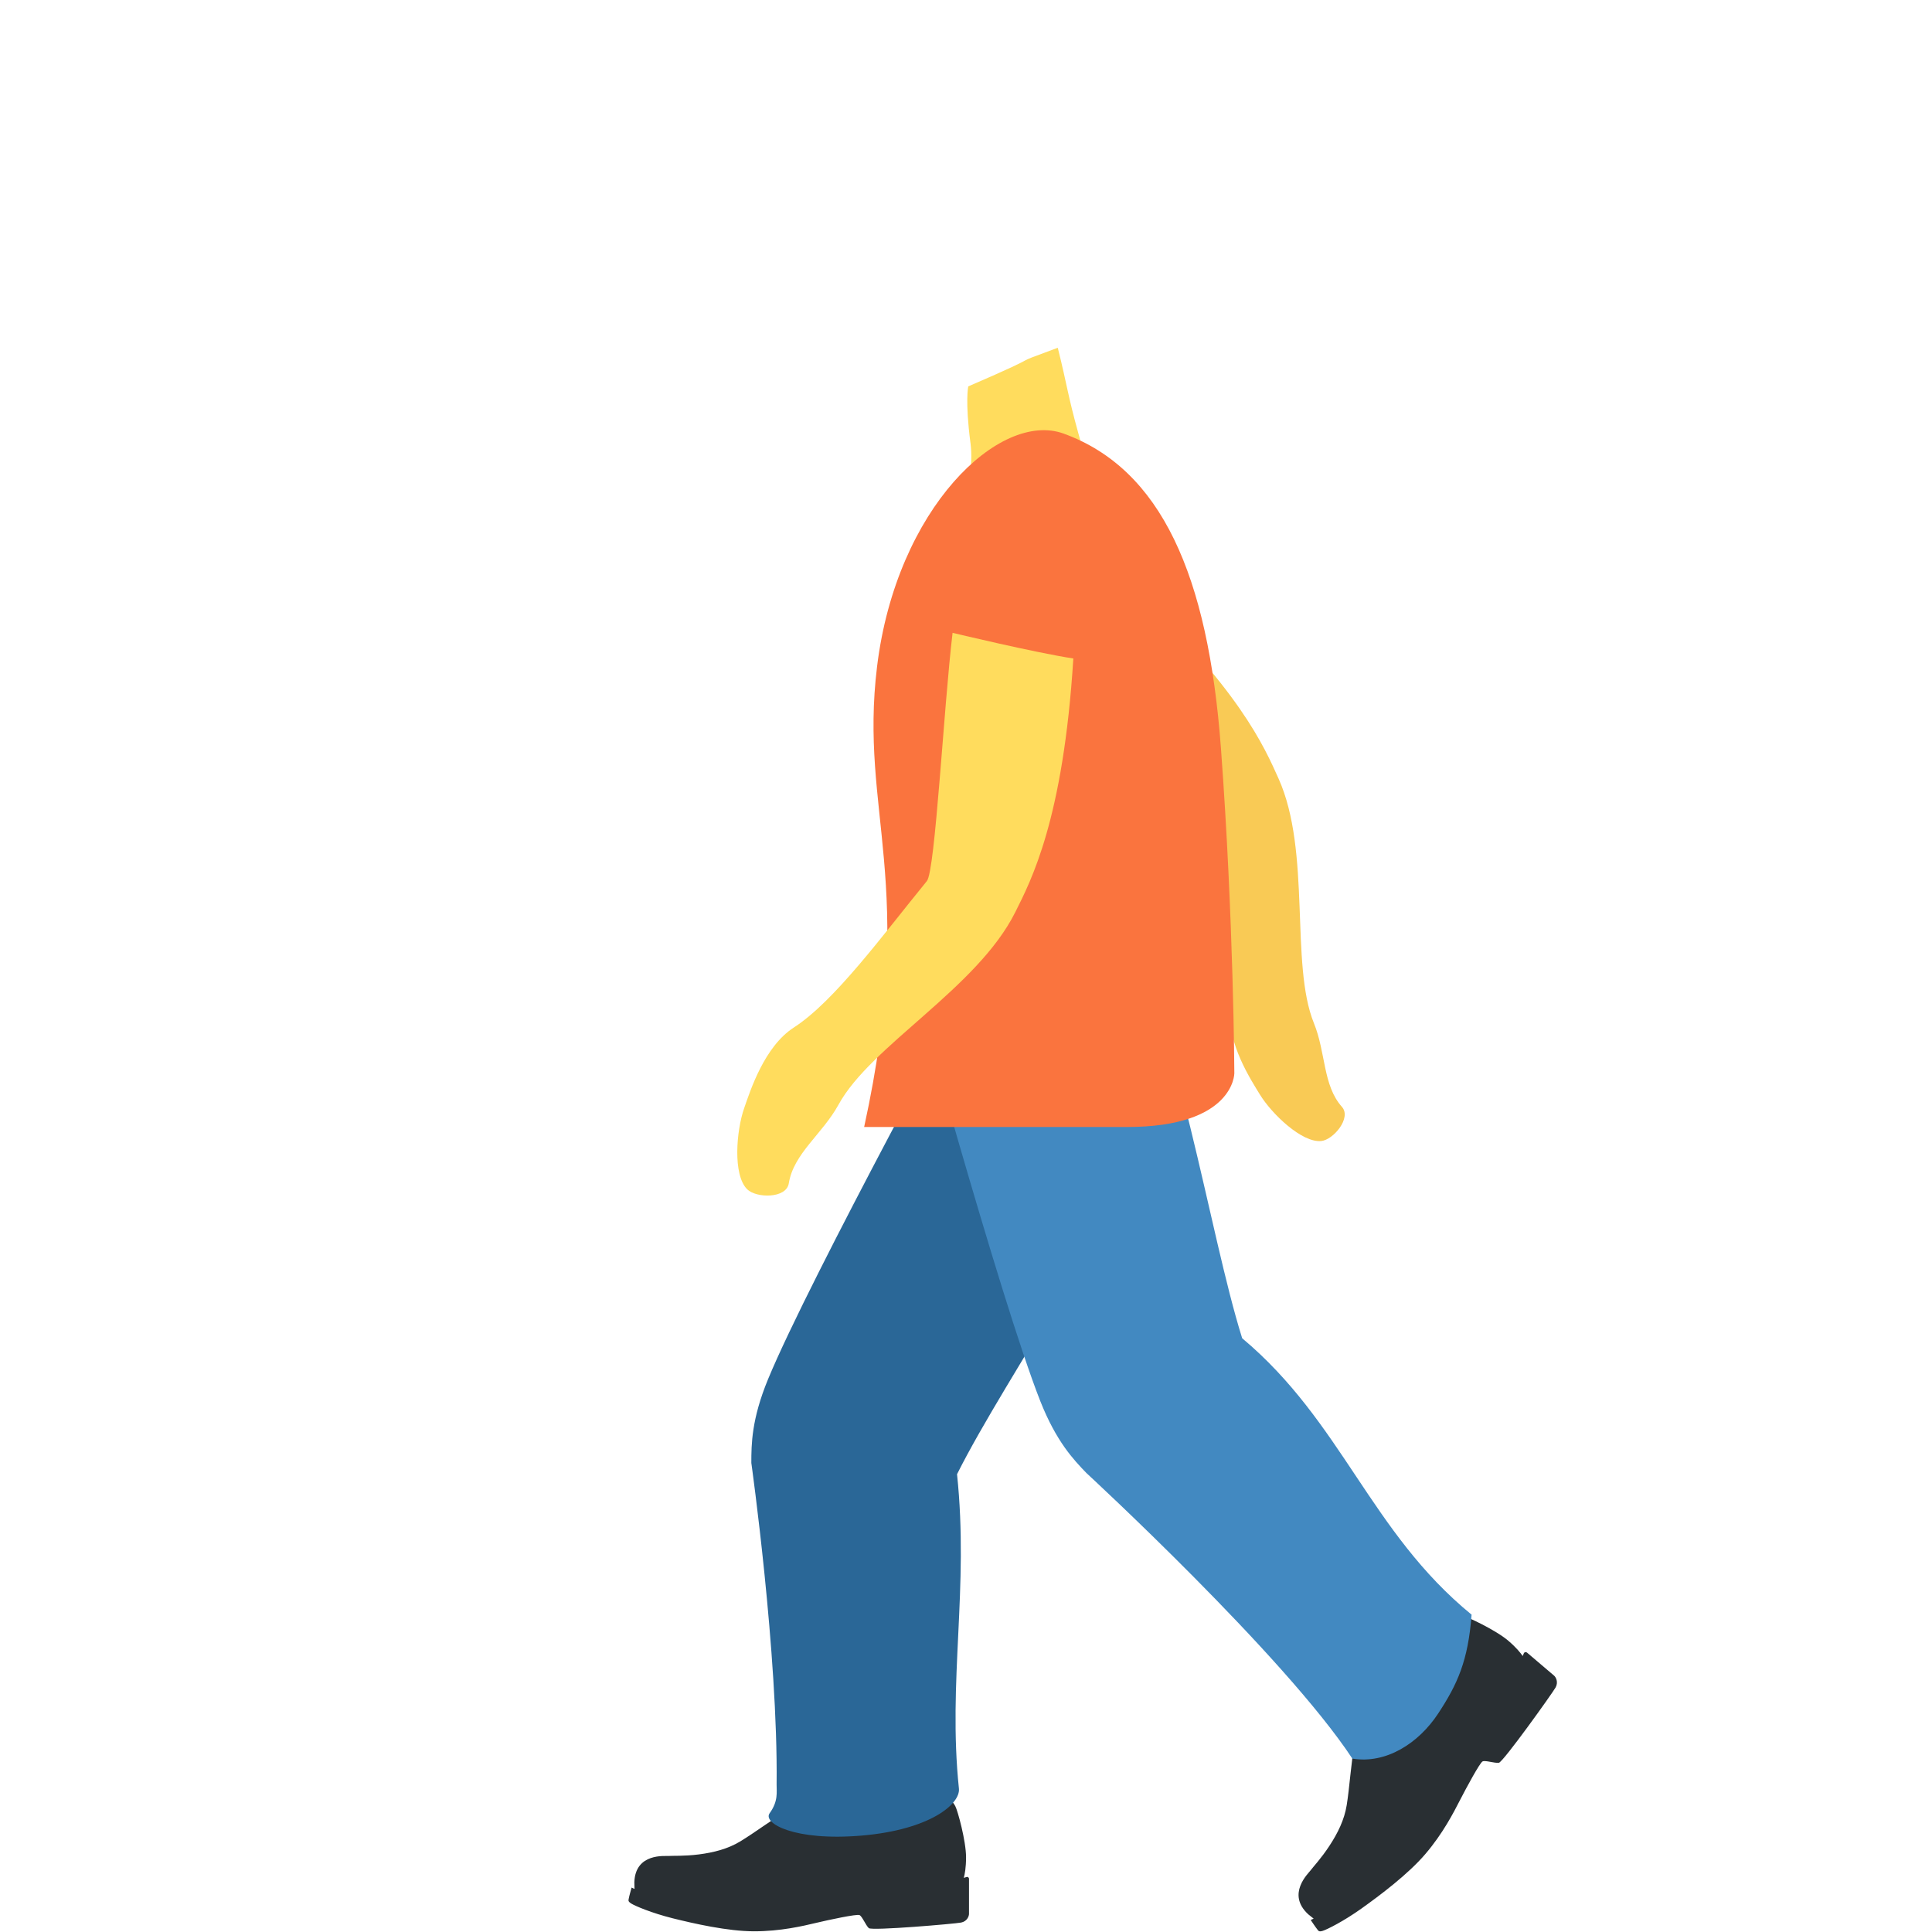 <svg width="200" height="200" viewBox="0 0 200 200" fill="none" xmlns="http://www.w3.org/2000/svg">
<path d="M100.061 194.306L99.772 194.394C99.872 194.017 100.006 193.339 100.006 192.267C100.006 190.583 99.139 187.439 98.9 186.989C98.661 186.539 98.4 186.217 97.822 186.378C97.383 186.5 94.017 188.189 91.867 188.272C87.872 188.422 85.944 184.839 85.944 184.839C85.944 184.839 83.728 186.106 81.967 187.133C80.2 188.161 78.15 189.7 76.639 190.617C75.35 191.4 73.878 191.772 72.356 191.967C70.833 192.161 69.594 192.094 69.228 192.128C68.861 192.161 65.778 191.789 65.667 194.839L65.683 195.544L65.383 195.4C65.383 195.4 65.117 196.344 65.094 196.522C65.072 196.706 64.961 196.811 65.35 197.056C65.739 197.3 67.45 198.033 69.628 198.578C71.805 199.122 75.339 199.928 78.067 199.928C80.794 199.928 83.117 199.383 84.461 199.061C85.811 198.739 88.7 198.122 88.978 198.25C89.255 198.378 89.622 199.311 89.939 199.6C90.261 199.889 98.883 199.15 99.5 199.022C100.122 198.894 100.311 198.361 100.311 198.122V194.517C100.322 194.367 100.194 194.267 100.061 194.306ZM160.878 173.461L158.078 171.078C157.972 170.989 157.811 171.017 157.75 171.144L157.628 171.428C157.4 171.1 156.961 170.55 156.133 169.844C154.828 168.733 151.817 167.322 151.311 167.217C150.806 167.106 150.383 167.094 150.128 167.644C149.933 168.067 149.022 171.789 147.661 173.511C145.139 176.706 141.083 175.833 141.083 175.833L140.233 180.433C139.861 182.478 139.7 185.089 139.411 186.867C139.167 188.383 138.483 189.772 137.622 191.078C136.767 192.389 135.9 193.3 135.678 193.611C135.461 193.917 133.139 196.061 135.428 198.167L135.989 198.617L135.683 198.756C135.683 198.756 136.239 199.583 136.361 199.722C136.483 199.861 136.5 200.017 136.939 199.878C137.378 199.739 139.083 198.894 140.944 197.567C142.811 196.233 145.767 194.028 147.567 191.911C149.372 189.794 150.478 187.633 151.122 186.378C151.767 185.122 153.194 182.472 153.478 182.339C153.761 182.206 154.722 182.539 155.161 182.483C155.594 182.428 160.722 175.25 161.033 174.689C161.344 174.128 161.061 173.617 160.878 173.461Z" fill="#292F33"/>
<path d="M107.222 68.017C112.372 73.35 124.233 84.072 124.494 85.356C125.889 92.15 127.906 99.833 127.383 104.544C127.006 107.961 129.472 111.756 130.444 113.339C131.656 115.306 134.783 118.328 136.783 118.117C138.028 117.989 139.933 115.728 138.917 114.583C136.933 112.361 137.261 108.978 136.017 105.922C133.522 99.783 135.767 88.178 132.344 80.572C130.922 77.422 128.272 71.167 116.656 60.428C113.817 62.995 107.222 68.017 107.222 68.017Z" fill="#F9CA55"/>
<path d="M89.233 190.017C82.2 190.622 78.939 188.722 79.672 187.706C80.589 186.439 80.383 185.5 80.394 184.728C80.55 171.167 77.778 151.444 77.778 151.444C77.778 149.511 77.794 146.928 79.511 142.767C83.833 132.306 101.461 100.044 101.461 100.044C104.506 94.722 111.3 92.861 116.622 95.911C121.95 98.956 122.856 103.717 120.756 111.072C116.783 125.006 104.283 142.194 99.072 152.611C100.317 164.394 98.106 174.017 99.267 185.15C99.433 186.75 96.267 189.411 89.233 190.017Z" fill="#2A6797"/>
<path d="M148.872 177.394C146.85 180.467 143.483 182.628 139.994 182.05C132.944 171.361 112.467 152.489 112.467 152.489C111.128 151.1 109.344 149.228 107.689 145.039C103.533 134.511 93.811 99.056 93.811 99.056C92.3 93.111 95.9 87.056 101.844 85.556C107.789 84.044 111.75 86.844 115.344 93.589C122.161 106.372 125.106 127.422 128.589 138.533C138.978 147.244 141.828 158.55 152.339 167.15C151.978 171.911 150.894 174.322 148.872 177.394Z" fill="#4289C1"/>
<path d="M109.5 36C103.472 38.233 109.5 36 100.233 40C100.233 40 99.894 41.511 100.461 45.85L100.467 45.889C100.605 46.994 100.6 48.322 100.233 50.128C98.406 59.072 110.578 63.417 112.4 54.456C113.122 50.911 112.467 47.9 111.711 45.139L111.639 44.889C110.5 40.778 110.5 40 109.5 36Z" fill="#FFDC5D"/>
<path d="M127.778 111.111C127.778 111.111 127.778 116.667 116.667 116.667H89.456C95.011 91.233 88.933 84.222 90.794 68.994C92.8 52.583 103.5 42.489 110.1 44.883C120.222 48.556 125.061 59.556 126.389 77.428C127.717 95.3 127.778 111.111 127.778 111.111Z" fill="#FA743E"/>
<path d="M98.611 65.511C97.683 73.283 96.822 90.139 95.95 91.206C91.322 96.878 86.383 103.65 82.178 106.367C79.128 108.333 77.672 112.889 77.028 114.739C76.228 117.039 75.844 121.617 77.344 123.111C78.283 124.044 81.4 124.094 81.656 122.5C82.156 119.394 85.133 117.406 86.806 114.35C90.161 108.217 101.156 102.311 105.095 94.439C106.728 91.172 110.072 84.833 111.111 68.167C107.111 67.556 98.611 65.511 98.611 65.511Z" fill="#FFDC5D"/>
</svg>

